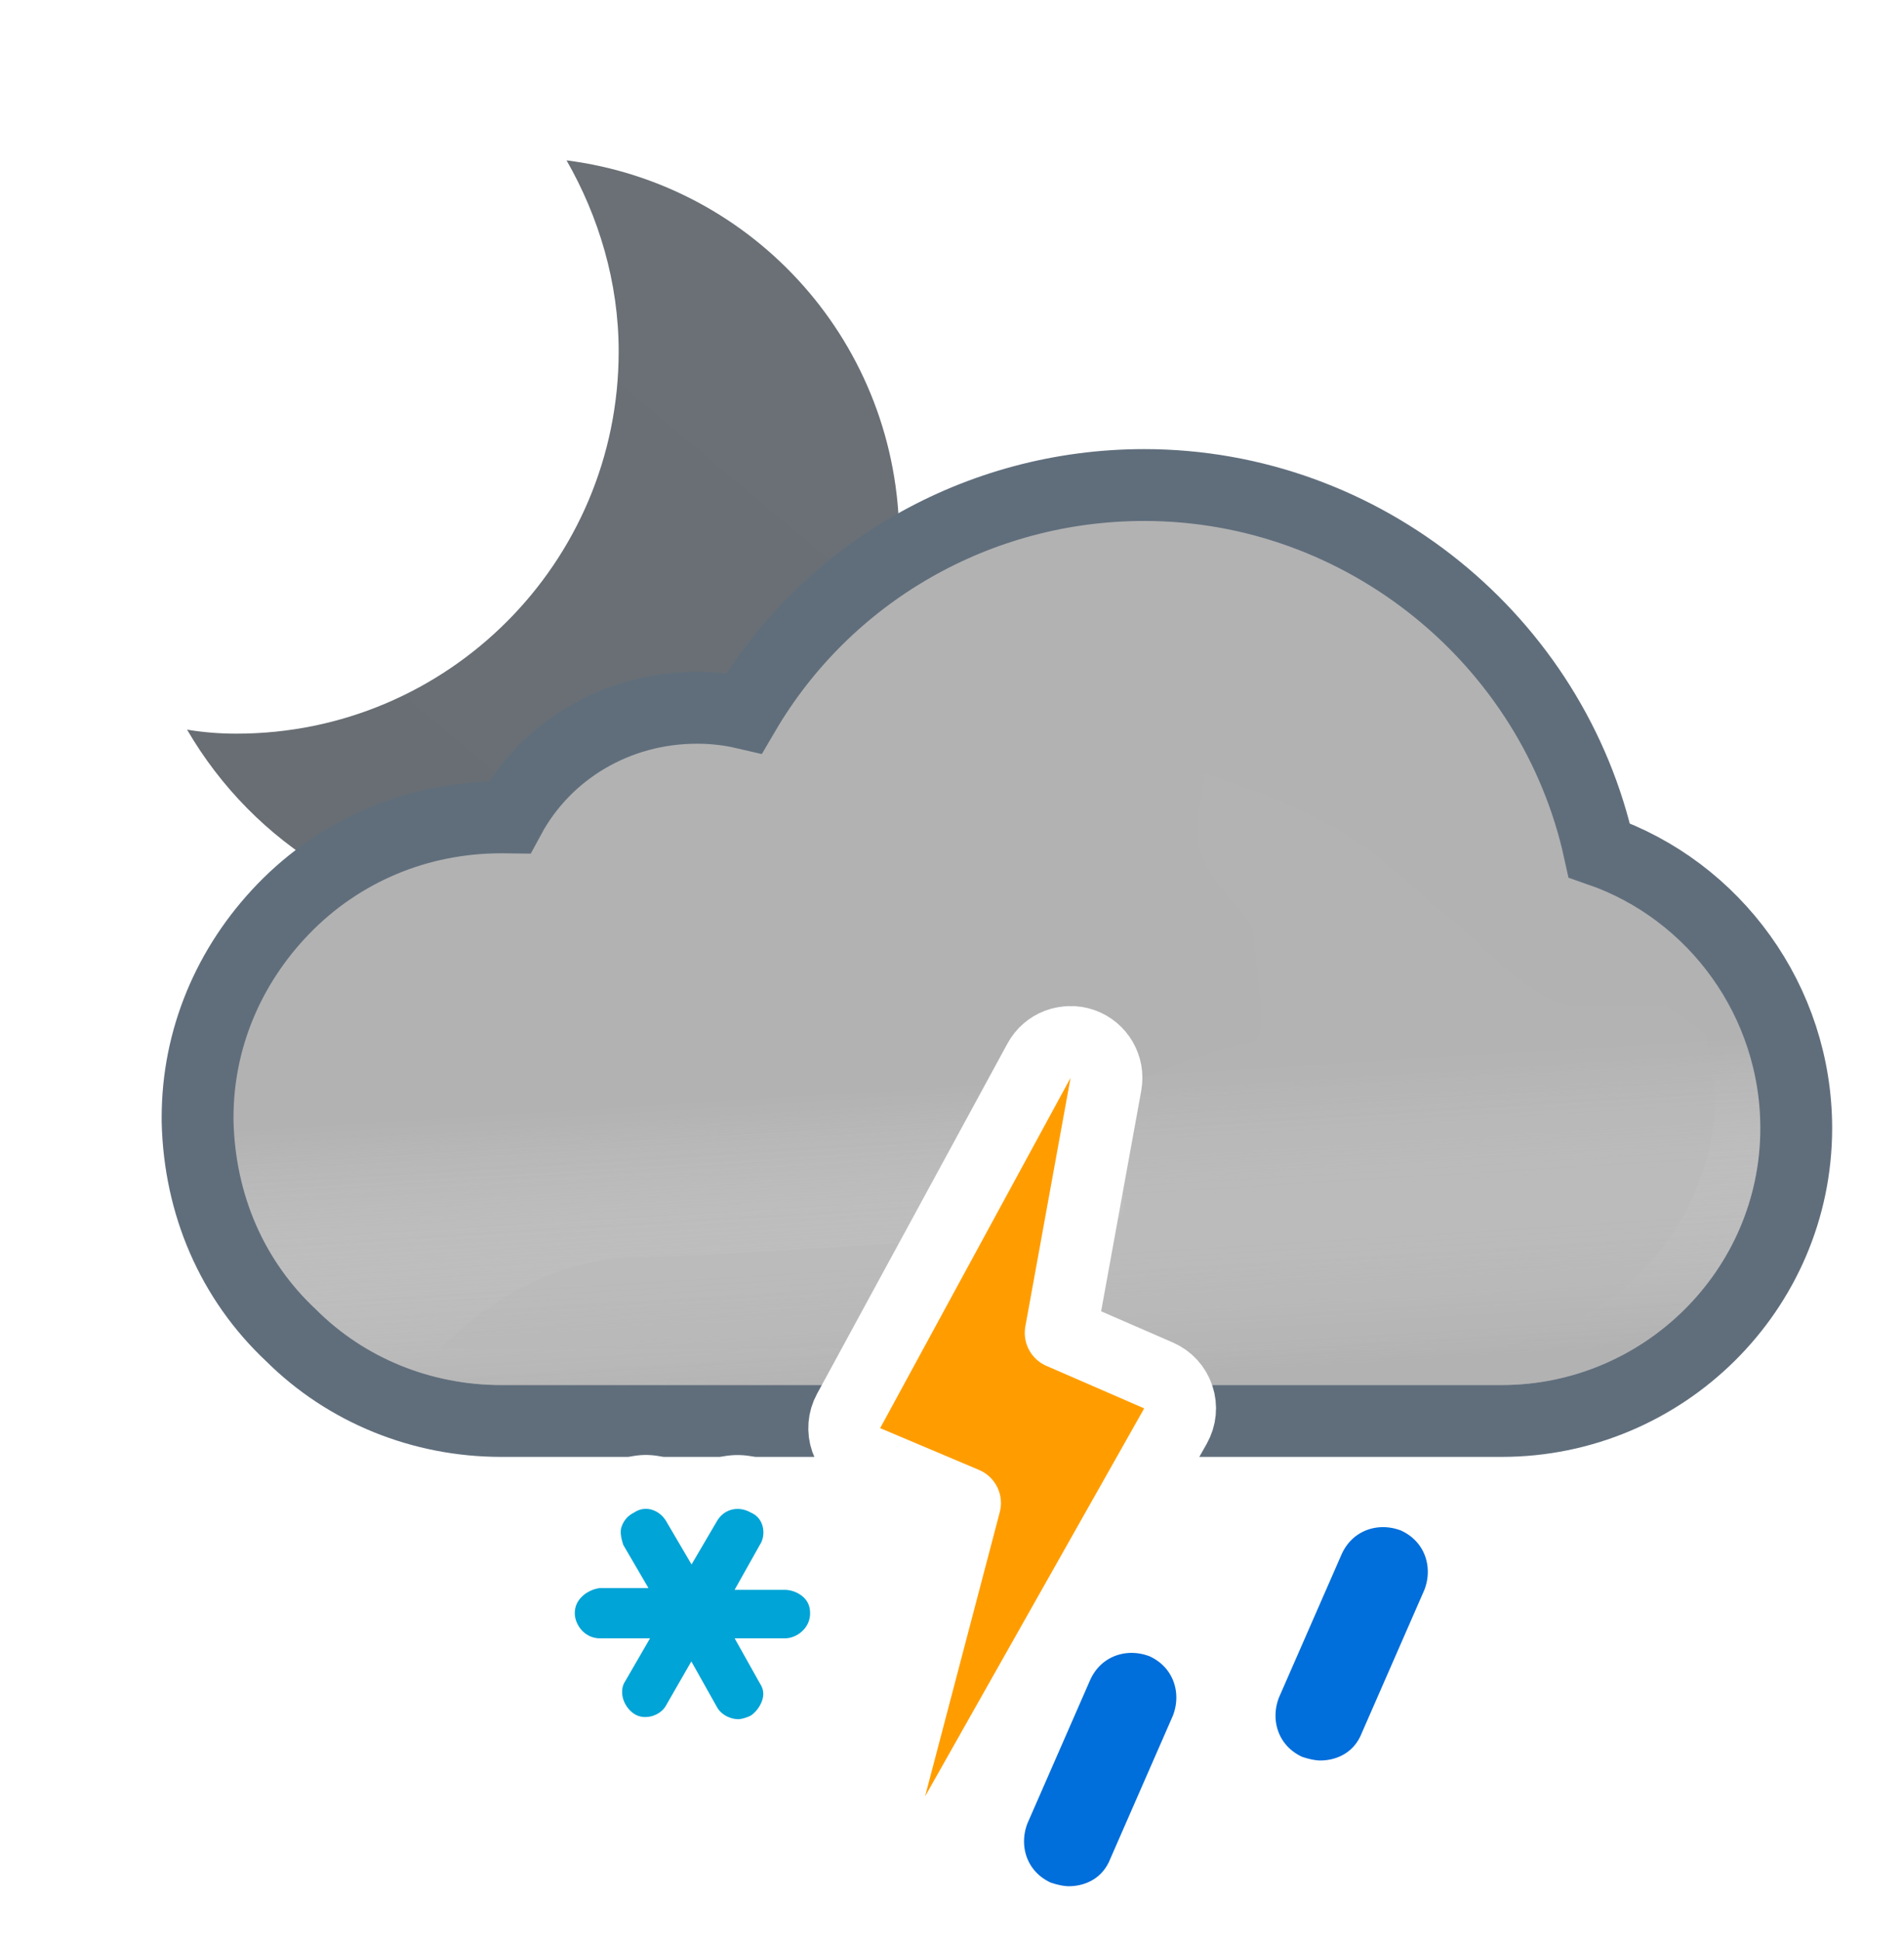 <svg width="106" height="108" viewBox="0 0 106 108" fill="none" xmlns="http://www.w3.org/2000/svg">
<path d="M31.541 8.927C33.327 12.051 34.443 15.696 34.443 19.565C34.443 31.318 24.921 40.84 13.167 40.84C12.2 40.84 11.307 40.766 10.415 40.617C14.134 47.015 20.978 51.329 28.789 51.329C40.543 51.329 50.065 41.807 50.065 30.054C50.065 19.193 42.031 10.266 31.541 8.927Z" fill="url(#paint0_linear_1965_5041)"/>
<path d="M65.497 77.822L65.992 79.1H67.362H83.6C92.586 79.1 100 71.823 100 62.8C100 55.73 95.468 49.562 89.034 47.335C86.477 35.691 75.953 27 63.7 27C54.43 27 46.01 31.889 41.431 39.694C40.545 39.488 39.666 39.4 38.8 39.4C34.329 39.4 30.373 41.786 28.365 45.502C28.221 45.5 28.081 45.5 27.946 45.5L27.9 45.5C23.267 45.5 18.945 47.314 15.761 50.611L15.76 50.612C12.717 53.768 11 57.859 11 62.2V62.4V62.424L11.001 62.449C11.113 67.042 12.911 71.253 16.211 74.34C19.296 77.411 23.499 79.1 27.9 79.1H45.772H46.961L47.529 78.055L57.857 59.055L57.861 59.048C58.206 58.407 58.923 58 59.6 58C59.654 58 59.75 58.011 59.906 58.089L59.989 58.13L60.075 58.164C61.095 58.56 61.613 59.578 61.443 60.388L61.437 60.418L61.431 60.448L59.231 72.748L58.951 74.317L60.418 74.941L64.392 76.63C64.951 76.889 65.275 77.248 65.497 77.822Z" fill="#B2B2B2" stroke="#606E7C" stroke-width="4"/>
<g opacity="0.6">
<path fill-rule="evenodd" clip-rule="evenodd" d="M63.7 29C75.4 29 85.4 37.6 87.3 48.9C93.5 50.5 98 56.2 98 62.8C98 70.7 91.5 77.1 83.6 77.1H67.362C66.957 76.051 66.266 75.285 65.2 74.8L61.2 73.1L63.4 60.8C63.8 58.9 62.6 57 60.8 56.3C60.4 56.1 60 56 59.6 56C58.2 56 56.8 56.8 56.1 58.1L45.772 77.1H27.9C24 77.1 20.3 75.6 17.6 72.9C14.7 70.2 13.1 66.5 13 62.4V62.2C13 58.4 14.5 54.8 17.2 52C20 49.1 23.8 47.5 27.9 47.5C28.5 47.5 29 47.5 29.6 47.6C31 43.9 34.6 41.4 38.8 41.4C40 41.4 41.2 41.6 42.4 42.1C46.4 34.1 54.6 29 63.7 29Z" fill="url(#paint1_linear_1965_5041)" style="mix-blend-mode:multiply"/>
</g>
<g style="mix-blend-mode:multiply" opacity="0.3" filter="url(#filter0_f_1965_5041)">
<path fill-rule="evenodd" clip-rule="evenodd" d="M50.073 69.187C43.484 69.637 36.455 70 35.5 70C29 70 24.5 75.101 24.5 75.101H46.859L50.073 69.187ZM62.485 65.918L63.4 60.8C63.451 60.557 63.476 60.314 63.477 60.073C64.125 59.834 64.647 59.603 64.647 59.603C64.647 59.603 68.999 58.001 69.75 58.001C70.501 58.001 70.124 55.038 69.89 53.191L69.89 53.191L69.75 51.871C69.75 51.509 69.302 50.986 68.75 50.341C67.973 49.433 66.988 48.284 66.75 47.001C66.575 46.06 66.776 44.919 66.922 44.092C67.013 43.575 67.083 43.18 67.026 43.033C67.138 43.086 67.948 43.36 67.948 43.36C69.896 44.02 72.977 45.099 75.75 47.001C77.408 48.138 79.691 50.314 79.691 50.314C79.691 50.314 81.336 51.586 81.75 52.001C82.75 53.001 85.75 56.001 87.75 56.001H92.75L95 57.591L95.5 60.801C95.5 68.701 89 75.101 81.1 75.101H65.758C65.585 74.991 65.399 74.89 65.2 74.8L61.2 73.1L62.126 67.922C62.682 67.567 62.688 66.814 62.485 65.918ZM66.99 43.001C67.004 42.997 67.016 43.008 67.026 43.033C67.026 43.033 66.975 43.004 66.99 43.001Z" fill="#B6B6B6"/>
</g>
<path d="M48.222 81.342L53.725 83.668L49.566 99.492C49.31 100.464 49.816 101.475 50.748 101.853C51.679 102.231 52.747 101.859 53.241 100.984L65.441 79.384C65.72 78.89 65.776 78.302 65.596 77.765C65.416 77.228 65.017 76.792 64.498 76.566L59.051 74.198L61.568 60.358C61.743 59.391 61.191 58.44 60.265 58.114C59.338 57.787 58.312 58.182 57.843 59.045L47.243 78.545C46.973 79.041 46.926 79.628 47.112 80.16C47.299 80.693 47.702 81.123 48.222 81.342Z" fill="#FF9D00" stroke="white" stroke-width="4" stroke-linejoin="round"/>
<path d="M33.488 86.9H33.4H33.307L33.214 86.912C31.834 87.084 30.5 88.183 30.5 89.8C30.5 91.259 31.703 92.7 33.4 92.7H33.588L33.522 92.814C33.026 93.596 33.081 94.486 33.277 95.074C33.466 95.642 33.85 96.236 34.468 96.648C35.212 97.144 36.068 97.162 36.739 96.963C37.384 96.772 38.042 96.328 38.415 95.623L38.473 95.522L38.578 95.709C39.063 96.639 40.098 97.2 41.1 97.2C41.64 97.2 42.186 96.984 42.471 96.842L42.554 96.8L42.632 96.748C43.659 96.064 44.536 94.425 43.585 92.925L43.459 92.7H43.7C45.159 92.7 46.6 91.496 46.6 89.8C46.6 87.963 45.003 87 43.7 87H43.459L43.587 86.772C44.382 85.505 44.039 83.587 42.471 82.857C41.098 82.12 39.417 82.53 38.602 83.949L38.5 84.123L38.398 83.949C37.626 82.606 35.93 82.043 34.548 82.9C33.79 83.307 33.376 83.93 33.177 84.526C33.023 84.988 33.049 85.426 33.09 85.712C33.133 86.014 33.214 86.286 33.277 86.474L33.326 86.622L33.404 86.756L33.488 86.9Z" fill="#00A4D6" stroke="white" stroke-width="3"/>
<path d="M71.871 99.162L71.947 99.197L72.026 99.223C72.367 99.337 72.953 99.5 73.5 99.5C75.015 99.5 76.518 98.714 77.183 97.082L80.674 89.101L80.688 89.07L80.7 89.038C81.464 87.052 80.695 84.792 78.629 83.838L78.584 83.818L78.538 83.8C76.552 83.036 74.292 83.805 73.338 85.871L73.332 85.885L73.326 85.899L69.826 93.899L69.812 93.93L69.8 93.962C69.036 95.948 69.805 98.208 71.871 99.162Z" fill="#006EDB" stroke="white" stroke-width="3"/>
<path d="M57.871 106.162L57.947 106.197L58.026 106.223C58.367 106.337 58.953 106.5 59.5 106.5C61.015 106.5 62.518 105.714 63.183 104.082L66.674 96.101L66.688 96.07L66.7 96.038C67.464 94.052 66.695 91.792 64.629 90.838L64.584 90.818L64.538 90.8C62.552 90.036 60.292 90.805 59.338 92.871L59.332 92.885L59.326 92.899L55.826 100.899L55.812 100.93L55.8 100.962C55.036 102.948 55.805 105.208 57.871 106.162Z" fill="#006EDB" stroke="white" stroke-width="3"/>
<defs>
<filter id="filter0_f_1965_5041" x="17.5" y="36" width="85" height="46.101" filterUnits="userSpaceOnUse" color-interpolation-filters="sRGB">
<feFlood flood-opacity="0" result="BackgroundImageFix"/>
<feBlend mode="normal" in="SourceGraphic" in2="BackgroundImageFix" result="shape"/>
<feGaussianBlur stdDeviation="3.5" result="effect1_foregroundBlur_1965_5041"/>
</filter>
<linearGradient id="paint0_linear_1965_5041" x1="18.914" y1="49.464" x2="46.256" y2="16.878" gradientUnits="userSpaceOnUse">
<stop stop-color="#686E73"/>
<stop offset="0.989" stop-color="#6A7075"/>
</linearGradient>
<linearGradient id="paint1_linear_1965_5041" x1="53.5" y1="44.5" x2="55.5" y2="77.1" gradientUnits="userSpaceOnUse">
<stop offset="0.484" stop-color="white" stop-opacity="0"/>
<stop offset="1" stop-color="#B3B2B2"/>
</linearGradient>
</defs>
</svg>
